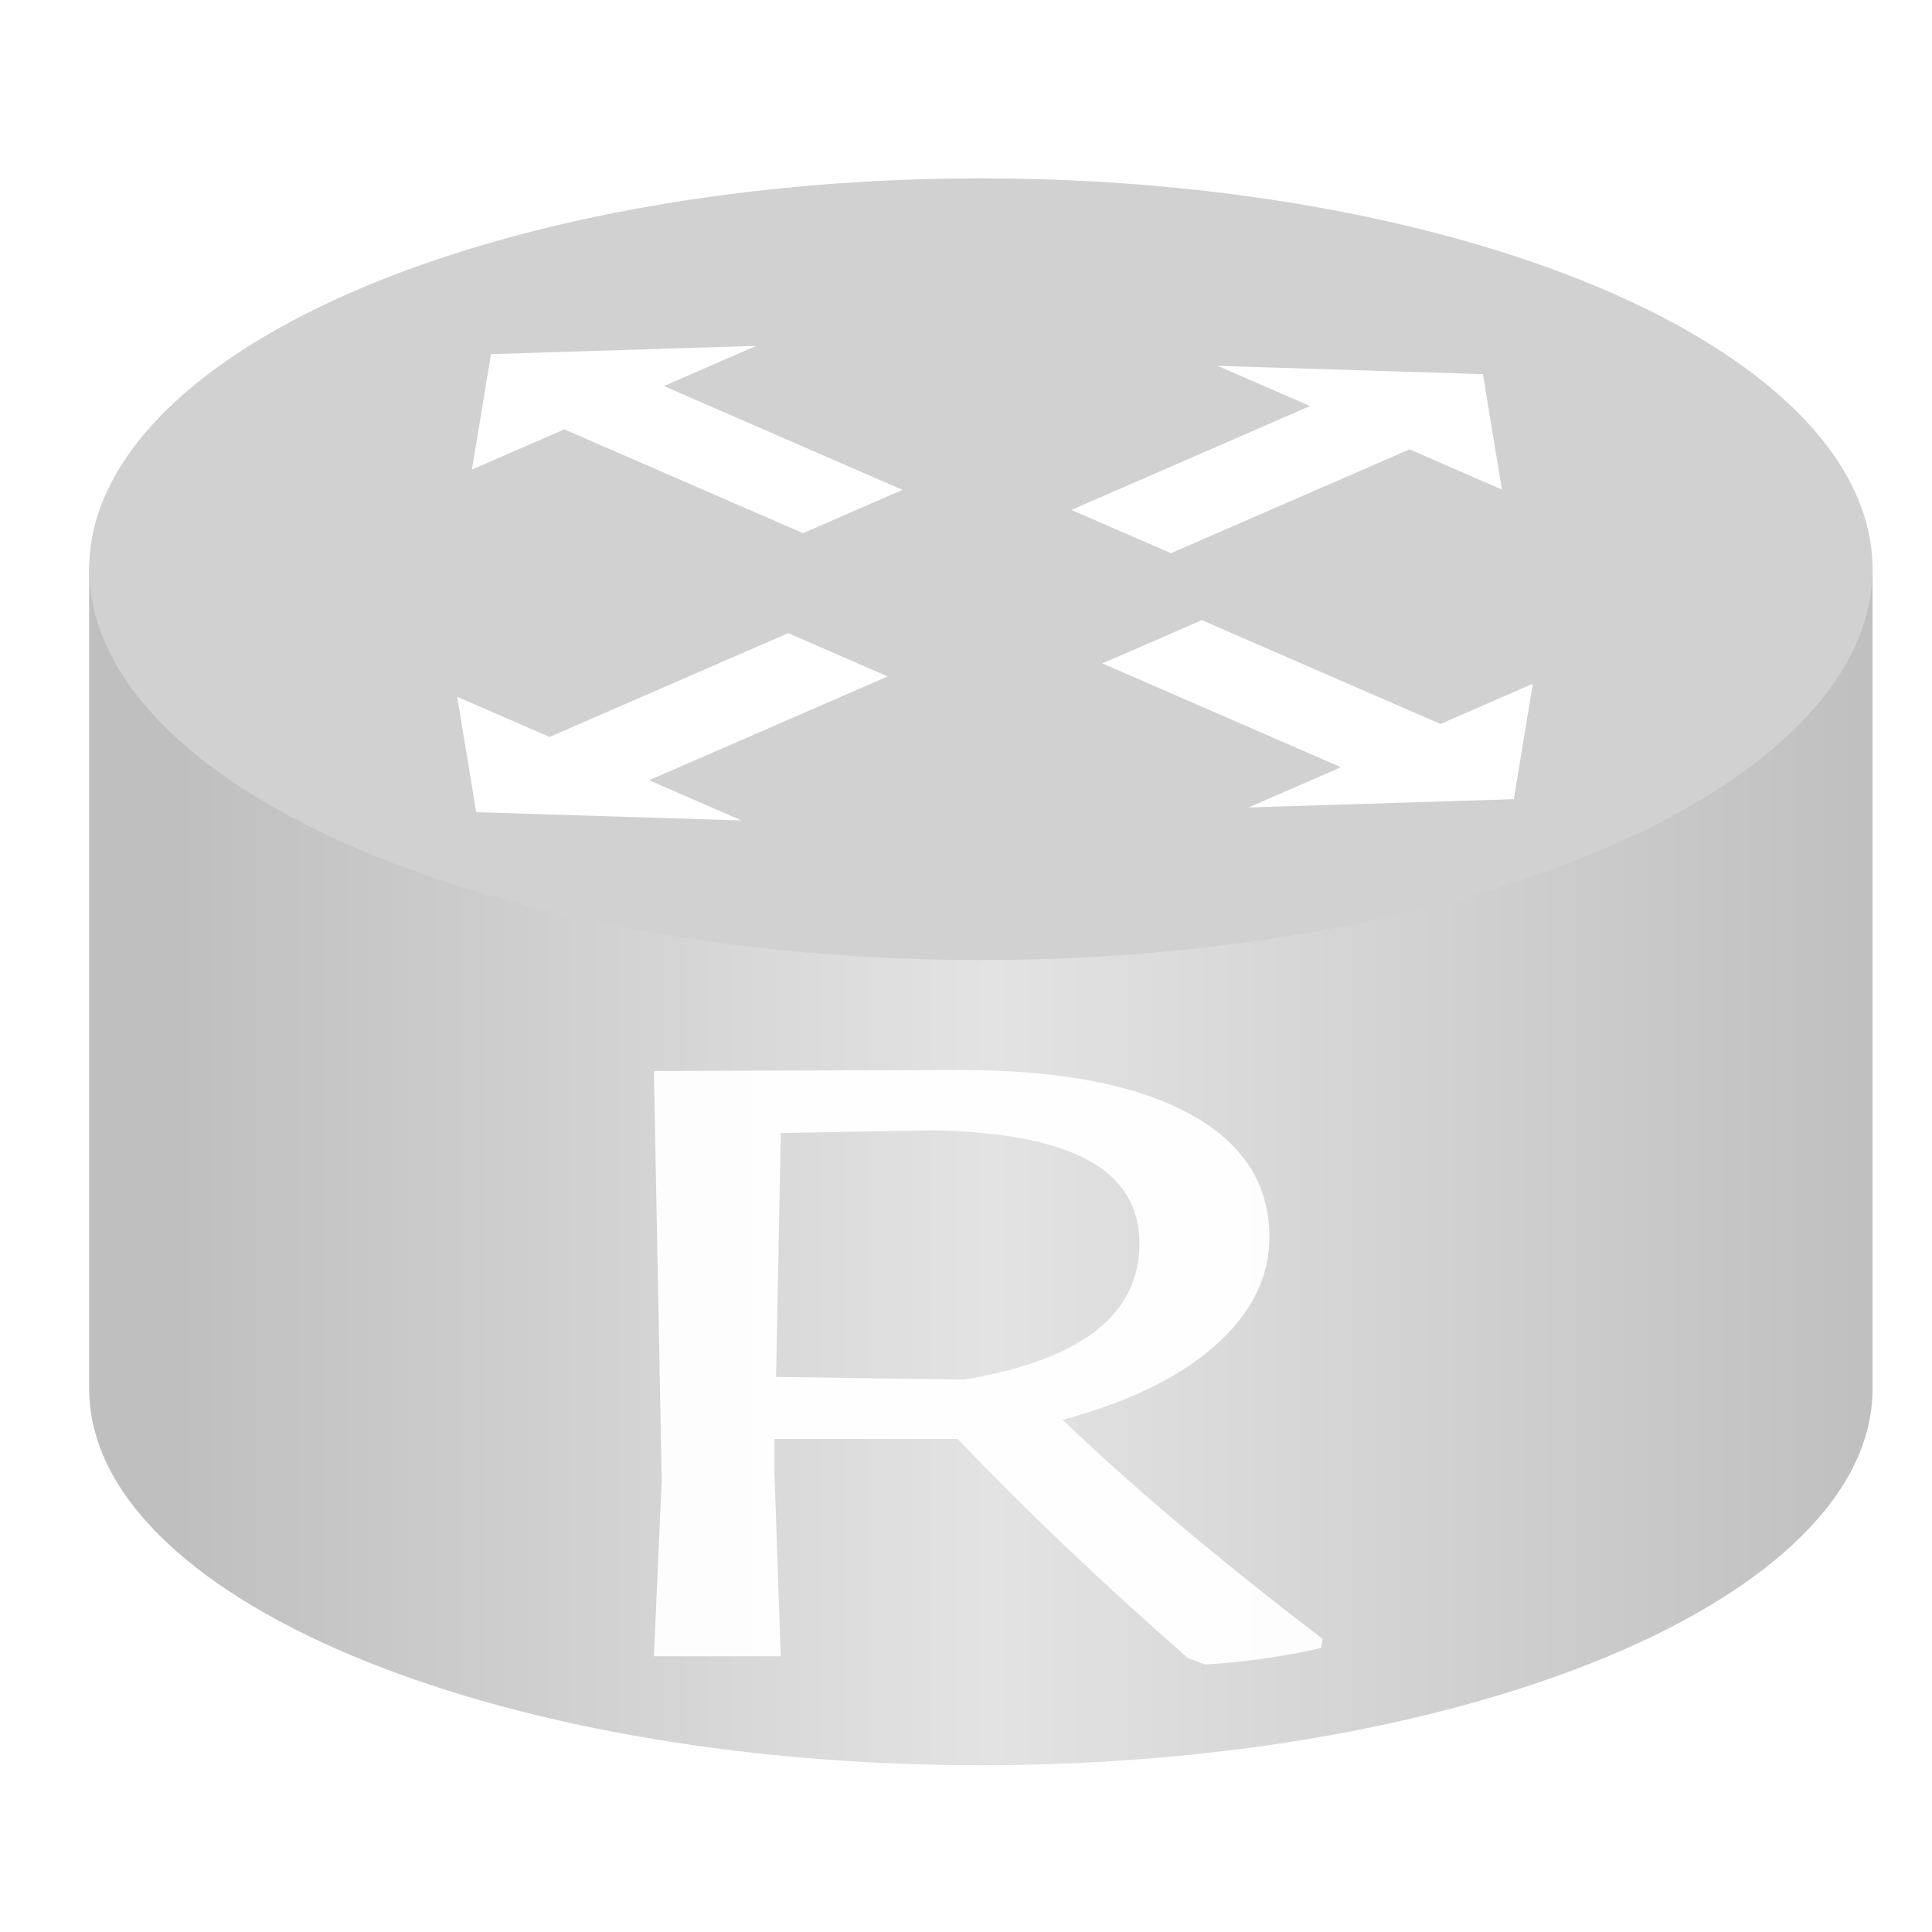 <svg xmlns="http://www.w3.org/2000/svg" xmlns:xlink="http://www.w3.org/1999/xlink" fill="none" version="1.1" width="65" height="65" viewBox="0 0 65 65"><defs><linearGradient x1="1" y1="0.5" x2="0" y2="0.5" id="master_svg0_295_31071"><stop offset="0%" stop-color="#BFBFBF" stop-opacity="1"/><stop offset="49.429%" stop-color="#E3E3E3" stop-opacity="1"/><stop offset="94.429%" stop-color="#BFBFBF" stop-opacity="1"/></linearGradient><filter id="master_svg1_295_30039" filterUnits="objectBoundingBox" color-interpolation-filters="sRGB" x="-4" y="-4" width="30.5" height="28"><feFlood flood-opacity="0" result="BackgroundImageFix"/><feColorMatrix in="SourceAlpha" type="matrix" values="0 0 0 0 0 0 0 0 0 0 0 0 0 0 0 0 0 0 127 0"/><feOffset dy="0" dx="0"/><feGaussianBlur stdDeviation="1"/><feColorMatrix type="matrix" values="0 0 0 0 0.588 0 0 0 0 0.588 0 0 0 0 0.588 0 0 0 0.8 0"/><feBlend mode="normal" in2="BackgroundImageFix" result="effect1_dropShadow"/><feBlend mode="normal" in="SourceGraphic" in2="effect1_dropShadow" result="shape"/></filter></defs><g><g><rect x="0" y="0" width="65" height="65" rx="0" fill="#FFFFFF" fill-opacity="0.01"/></g><g><g><path d="M63,19L3,19L3,46.718C3,53.716,16.431,59.389,33,59.389C49.569,59.389,63,53.716,63,46.718L63,19Z" fill-rule="evenodd" fill="url(#master_svg0_295_31071)" fill-opacity="1"/></g><g><ellipse cx="33" cy="19.15" rx="30" ry="13.15" fill="#D1D1D1" fill-opacity="1"/></g><g><path d="M21.837,26.251L24.946,27.603L16.022,27.325L15.381,23.442L18.49,24.794L26.517,21.301L29.865,22.758L21.837,26.251ZM44.075,13.661L40.967,12.309L49.891,12.588L50.531,16.471L47.423,15.118L39.395,18.611L36.047,17.155L44.075,13.661ZM22.335,12.988L25.443,11.636L16.519,11.914L15.878,15.797L18.987,14.445L27.015,17.938L30.363,16.481L22.335,12.988ZM45.115,25.813L42.007,27.166L50.931,26.887L51.571,23.004L48.463,24.357L40.435,20.864L37.087,22.32L45.115,25.813Z" fill="#FFFFFF" fill-opacity="1"/></g><g filter="url(#master_svg1_295_30039)"><path d="M35.753,47.767Q39.231,51.115,44.5,55.14L44.447,55.447Q42.55,55.877,40.548,56L39.968,55.785Q35.648,52.006,32.222,48.412L26.057,48.412L26.057,49.579L26.268,55.724L22,55.724L22.263,49.794L22,36.031L32.328,36Q37.281,36,39.995,37.459Q42.708,38.919,42.708,41.622Q42.708,43.65,40.891,45.263Q39.073,46.876,35.753,47.767ZM26.11,46.323L32.433,46.415Q38.335,45.432,38.335,41.837Q38.335,39.963,36.596,39.026Q34.857,38.089,31.379,38.028L26.268,38.12L26.11,46.323Z" fill="#FFFFFF" fill-opacity="0.96"/></g></g></g></svg>